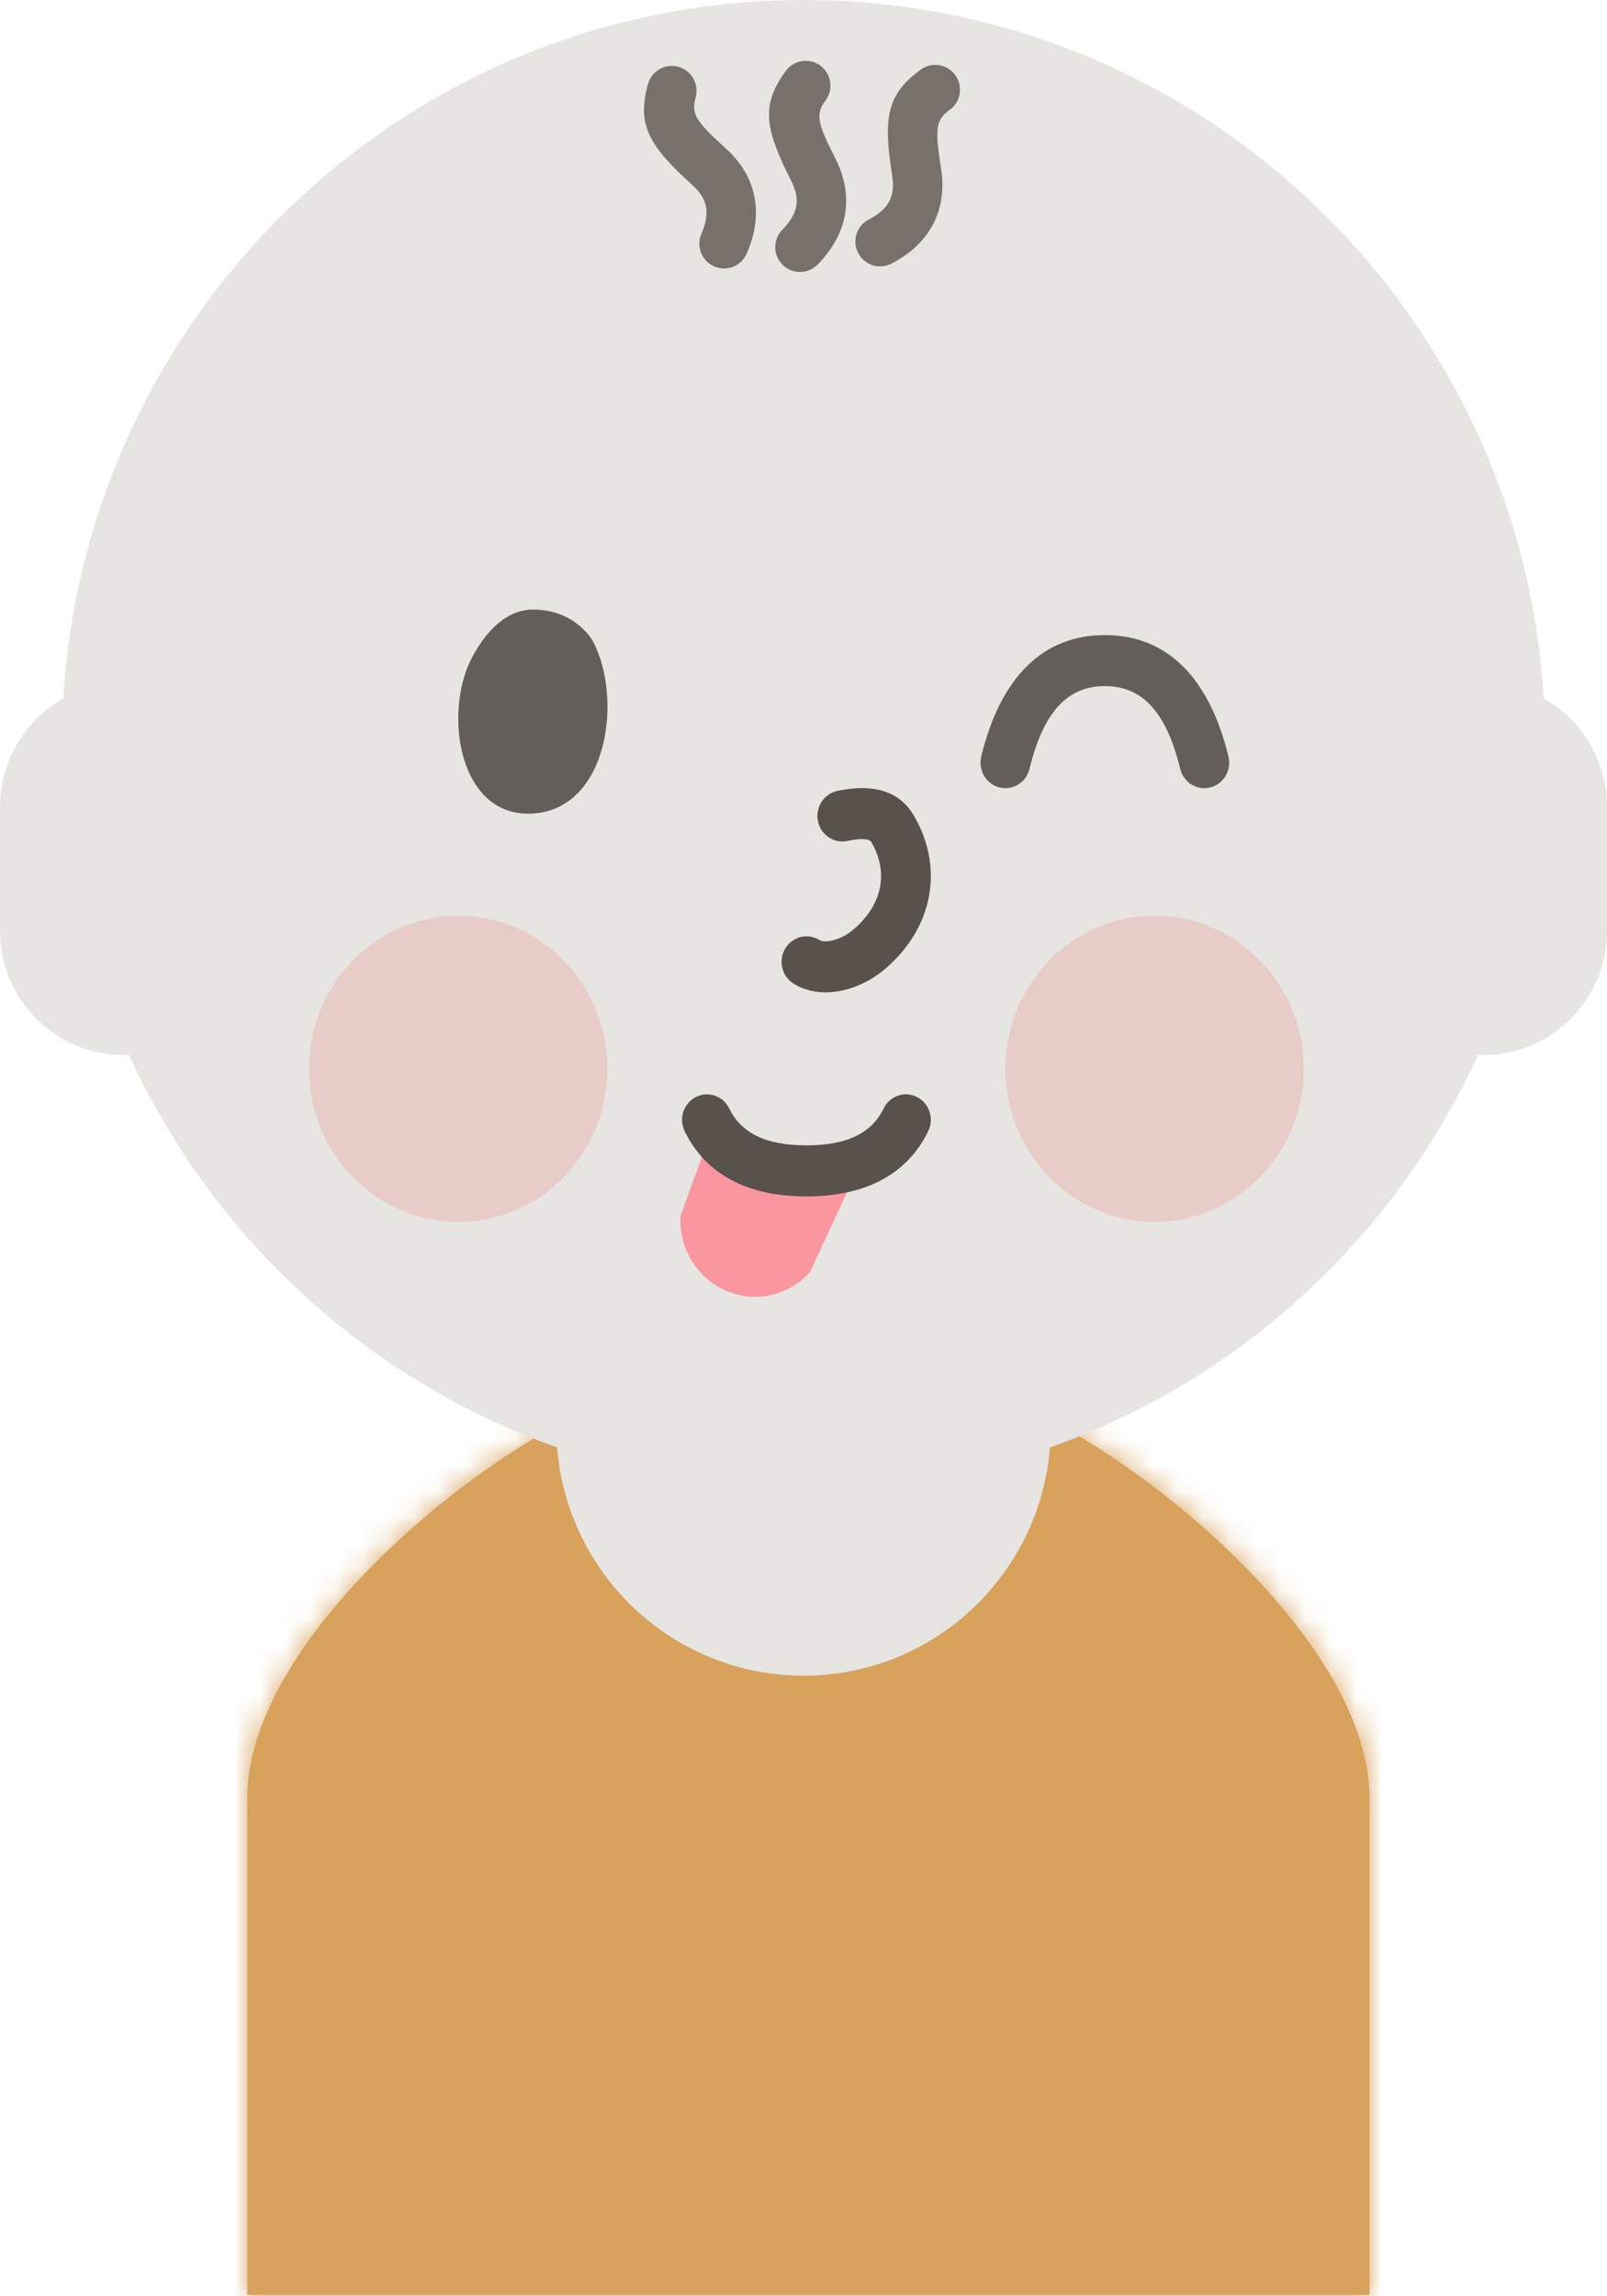 <?xml version="1.0" encoding="UTF-8"?>
<svg width="63px" height="90px" version="1.1" viewBox="0 0 63 90" xmlns="http://www.w3.org/2000/svg"
     xmlns:xlink="http://www.w3.org/1999/xlink" aria-labelledby="barn-title">
    <title id="barn-title">Barneillustrasjon</title>>
    <defs>
        <path id="a" d="m44 14.54v19.46h-44v-19.46c0-5.567 7.188-11.923 12-14.54h20c4.856 2.663 12 9.037 12 14.54z"/>
    </defs>
    <g fill="none" fill-rule="evenodd">
        <g transform="translate(-459 -1196)">
            <g transform="translate(459 1196)">
                <g id="Group">
                    <g transform="translate(9.692 55.946)">
                        <g id="d">
                            <mask id="b" fill="white">
                                <use xlink:href="#a"/>
                            </mask>
                            <use id="c" fill="#D8A25D" xlink:href="#a"/>
                            <g fill="#D8A25C" mask="url(#b)">
                                <g transform="translate(-82.261 -105.78)">
                                    <polygon points="0 227 230 227 230 0 0 0"/>
                                </g>
                            </g>
                        </g>
                    </g>
                    <path d="m2.478 27.376c0.933-15.276 13.57-27.376 29.022-27.376s28.089 12.1 29.022 27.376c1.479 0.833 2.478 2.422 2.478 4.246v4.865c0 2.687-2.17 4.865-4.846 4.865-0.071 0-0.141-0.002-0.211-0.005-3.268 7.151-9.329 12.747-16.781 15.382-0.397 5.008-4.571 8.947-9.661 8.947s-9.264-3.94-9.661-8.947c-7.452-2.635-13.513-8.231-16.781-15.382-0.07 0.003-0.141 0.005-0.211 0.005-2.676 0-4.846-2.178-4.846-4.865v-4.865c-2.2245e-16 -1.823 0.999-3.413 2.478-4.246z"
                          fill="#E7E5E2"/>
                    <g transform="translate(21.808)" fill="#78706A" fill-rule="nonzero">
                        <path transform="translate(5.555 6.553) rotate(-48) translate(-5.555 -6.553)"
                              d="m6.663 2.918c0.48-0.241 1.063-0.048 1.302 0.431 0.239 0.479 0.044 1.063-0.437 1.304-0.598 0.3-0.693 0.614-0.696 2.204-0.003 1.654-0.894 2.84-2.513 3.382-0.509 0.171-1.059-0.103-1.228-0.612-0.169-0.508 0.107-1.059 0.616-1.229 0.839-0.281 1.179-0.735 1.181-1.538 0.004-2.278 0.279-3.193 1.772-3.942z"/>
                        <path transform="translate(9.666 6.522) rotate(-27) translate(-9.666 -6.522)"
                              d="m10.771 2.884c0.479-0.241 1.062-0.047 1.301 0.432 0.239 0.48 0.044 1.064-0.436 1.305-0.597 0.3-0.691 0.615-0.694 2.206-0.003 1.656-0.892 2.843-2.508 3.386-0.508 0.171-1.057-0.104-1.226-0.613-0.169-0.509 0.107-1.06 0.615-1.231 0.838-0.281 1.178-0.735 1.179-1.539 0.004-2.281 0.278-3.198 1.769-3.947z"/>
                        <path transform="translate(13.777 6.492) rotate(-9) translate(-13.777 -6.492)"
                              d="m14.877 2.852c0.479-0.241 1.061-0.046 1.3 0.434 0.239 0.48 0.045 1.065-0.434 1.306-0.597 0.3-0.69 0.614-0.691 2.207-9.848e-4 1.657-0.888 2.845-2.503 3.386-0.508 0.17-1.057-0.105-1.226-0.614-0.169-0.51 0.106-1.061 0.614-1.231 0.837-0.281 1.176-0.735 1.177-1.539 0.001-2.282 0.274-3.2 1.764-3.948z"/>
                    </g>
                    <g transform="translate(12.115 21.892)">
                        <g transform="translate(0 2)">
                            <path d="m11.7 17.999c0 3.314-2.619 6.001-5.849 6.001-3.231 0-5.851-2.687-5.851-6.001 0-3.313 2.62-5.999 5.851-5.999 3.23 0 5.849 2.687 5.849 5.999"
                                  fill="#E8CCC8"/>
                            <path transform="translate(17.466 23.911) rotate(23) translate(-17.466 -23.911)"
                                  d="m17.52 26.913c-1.279-0.012-2.374-0.853-2.788-2.018l-0.203-3.986 5.873 0.054-0.131 3.983c-0.393 1.157-1.472 1.979-2.751 1.967z"
                                  fill="#FA96A0"/>
                            <path d="m39 17.999c0 3.314-2.619 6.001-5.849 6.001-3.231 0-5.851-2.687-5.851-6.001 0-3.313 2.62-5.999 5.851-5.999 3.23 0 5.849 2.687 5.849 5.999"
                                  fill="#E8CCC8"/>
                            <path d="m21.107 9.067c-0.527 0.114-1.044-0.232-1.155-0.773-0.111-0.54 0.227-1.071 0.754-1.184 1.311-0.283 2.407-0.065 3.011 0.973 1.172 2.02 0.764 4.347-1.085 5.96-1.075 0.937-2.583 1.273-3.636 0.619-0.461-0.286-0.608-0.901-0.33-1.373 0.279-0.473 0.878-0.624 1.339-0.338 0.231 0.143 0.867 0.001 1.364-0.432 1.132-0.987 1.352-2.241 0.673-3.412-0.064-0.11-0.347-0.166-0.934-0.039z"
                                  fill="#59514B" fill-rule="nonzero"/>
                            <path transform="translate(31.2 4) scale(1 -1) translate(-31.2 -4)"
                                  d="m26.354 2.243c-0.131-0.536 0.187-1.079 0.709-1.213 0.522-0.134 1.052 0.192 1.182 0.728 0.551 2.261 1.508 3.243 2.954 3.243s2.403-0.981 2.954-3.243c0.131-0.536 0.66-0.862 1.182-0.728 0.522 0.134 0.84 0.677 0.709 1.213-0.749 3.072-2.392 4.758-4.846 4.758s-4.097-1.685-4.846-4.758z"
                                  fill="#635E59" fill-rule="nonzero"/>
                            <path d="m8.789 7.993c-2.688 0.181-3.44-3.313-2.63-5.592 0.152-0.434 1.042-2.402 2.617-2.402 1.573 0 2.268 1.076 2.364 1.261 1.157 2.223 0.591 6.538-2.351 6.732"
                                  fill="#635E59"/>
                            <path transform="translate(19.5 21) scale(1 -1) rotate(180) translate(-19.5 -21)"
                                  d="m14.728 20.447c-0.241-0.494-0.046-1.095 0.436-1.342 0.482-0.247 1.067-0.047 1.308 0.447 0.468 0.959 1.419 1.447 3.028 1.447s2.56-0.488 3.028-1.447c0.241-0.494 0.826-0.694 1.308-0.447 0.482 0.247 0.677 0.848 0.436 1.342-0.832 1.707-2.481 2.553-4.772 2.553s-3.94-0.845-4.772-2.553z"
                                  fill="#59514B" fill-rule="nonzero"/>
                        </g>
                    </g>
                </g>
            </g>
        </g>
    </g>
</svg>
